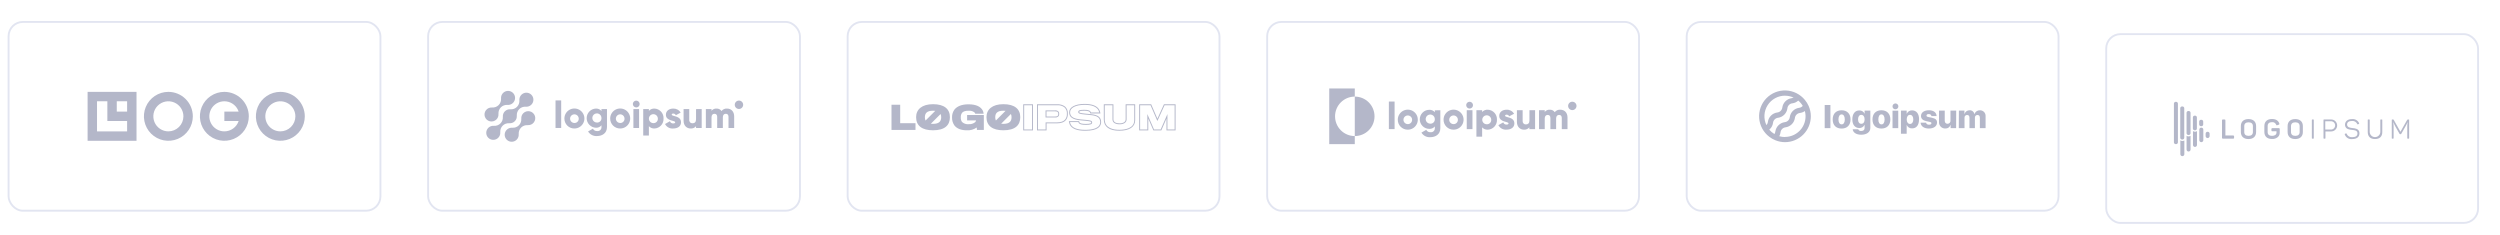 <svg width="1311" height="123" viewBox="0 0 1311 123" fill="none" xmlns="http://www.w3.org/2000/svg">
<g filter="url(#filter0_d_4632_11188)">
<rect x="4.5" y="7.5" width="195" height="99" rx="7.5" fill="white"/>
<rect x="4.5" y="7.5" width="195" height="99" rx="7.5" stroke="#E2E5F1"/>
<path d="M45.941 69.825H71.591V44.175H45.941V69.825ZM66.654 54.532H61.234V49.112H66.654V54.532ZM50.877 49.112H56.3V59.468H66.654V64.888H50.877V49.112ZM88.294 44.175C85.758 44.175 83.278 44.927 81.169 46.337C79.06 47.746 77.416 49.749 76.446 52.092C75.475 54.436 75.221 57.014 75.716 59.502C76.211 61.99 77.432 64.275 79.226 66.069C81.019 67.862 83.305 69.084 85.792 69.579C88.28 70.073 90.859 69.82 93.202 68.849C95.546 67.878 97.549 66.234 98.958 64.125C100.367 62.016 101.119 59.536 101.119 57C101.115 53.6 99.763 50.34 97.359 47.936C94.954 45.532 91.695 44.179 88.294 44.175ZM88.294 64.888C86.734 64.888 85.209 64.425 83.912 63.559C82.615 62.692 81.604 61.46 81.007 60.019C80.41 58.577 80.254 56.991 80.558 55.461C80.862 53.931 81.614 52.526 82.717 51.422C83.82 50.319 85.225 49.568 86.755 49.264C88.286 48.959 89.872 49.115 91.313 49.712C92.754 50.309 93.986 51.321 94.853 52.618C95.72 53.915 96.182 55.44 96.182 57C96.179 59.091 95.347 61.096 93.868 62.574C92.39 64.053 90.385 64.885 88.294 64.888ZM147.013 44.175C144.476 44.175 141.997 44.927 139.888 46.336C137.779 47.745 136.135 49.748 135.164 52.091C134.193 54.435 133.939 57.014 134.434 59.501C134.928 61.989 136.15 64.275 137.943 66.068C139.737 67.862 142.022 69.084 144.51 69.579C146.997 70.073 149.576 69.82 151.92 68.849C154.263 67.878 156.266 66.234 157.675 64.125C159.085 62.016 159.837 59.537 159.837 57C159.833 53.6 158.481 50.34 156.077 47.936C153.673 45.532 150.413 44.179 147.013 44.175ZM147.013 64.888C145.453 64.888 143.928 64.426 142.631 63.559C141.334 62.693 140.322 61.461 139.725 60.019C139.128 58.578 138.972 56.992 139.276 55.462C139.58 53.932 140.331 52.526 141.434 51.423C142.538 50.319 143.943 49.568 145.473 49.264C147.003 48.959 148.589 49.115 150.03 49.712C151.472 50.309 152.704 51.32 153.571 52.618C154.437 53.915 154.9 55.44 154.9 57C154.897 59.091 154.065 61.095 152.586 62.574C151.108 64.052 149.104 64.885 147.013 64.888ZM117.653 44.175C115.117 44.175 112.637 44.927 110.528 46.337C108.419 47.746 106.775 49.749 105.805 52.092C104.834 54.436 104.58 57.014 105.075 59.502C105.57 61.99 106.791 64.275 108.585 66.069C110.378 67.862 112.664 69.084 115.151 69.579C117.639 70.073 120.218 69.82 122.561 68.849C124.905 67.878 126.908 66.234 128.317 64.125C129.726 62.016 130.478 59.536 130.478 57C130.474 53.6 129.122 50.34 126.718 47.936C124.313 45.532 121.054 44.179 117.653 44.175ZM117.653 64.888C116.2 64.889 114.774 64.488 113.534 63.73C112.294 62.971 111.288 61.885 110.626 60.591C109.965 59.297 109.673 57.845 109.785 56.396C109.896 54.946 110.406 53.556 111.257 52.378C112.109 51.2 113.27 50.281 114.611 49.721C115.952 49.161 117.422 48.983 118.859 49.205C120.295 49.428 121.642 50.044 122.751 50.983C123.859 51.923 124.687 53.151 125.141 54.532H117.653V59.468H125.141C124.621 61.043 123.617 62.415 122.273 63.388C120.929 64.361 119.313 64.885 117.653 64.888Z" fill="#B4B7C9"/>
<rect x="224.5" y="7.5" width="195" height="99" rx="7.5" fill="white"/>
<rect x="224.5" y="7.5" width="195" height="99" rx="7.5" stroke="#E2E5F1"/>
<path d="M274.419 55.371C274.04 55.752 273.75 56.212 273.569 56.719C273.388 57.225 273.321 57.765 273.373 58.3L273.355 58.282C273.408 58.912 273.323 59.546 273.106 60.139C272.889 60.733 272.545 61.272 272.098 61.719C271.651 62.166 271.112 62.51 270.518 62.727C269.925 62.944 269.291 63.029 268.661 62.976L268.679 62.994C267.926 62.924 267.169 63.088 266.512 63.464C265.855 63.839 265.33 64.408 265.009 65.093C264.687 65.778 264.585 66.546 264.715 67.291C264.846 68.036 265.203 68.723 265.739 69.258C266.274 69.793 266.961 70.15 267.707 70.279C268.452 70.409 269.219 70.306 269.904 69.984C270.589 69.662 271.157 69.137 271.532 68.479C271.908 67.822 272.071 67.065 272 66.312L272.019 66.33C271.966 65.7 272.051 65.066 272.268 64.473C272.485 63.879 272.829 63.34 273.276 62.893C273.723 62.446 274.262 62.102 274.856 61.885C275.449 61.668 276.083 61.583 276.713 61.636L276.694 61.618C277.309 61.673 277.929 61.572 278.495 61.325C279.061 61.077 279.555 60.69 279.932 60.2C280.309 59.711 280.556 59.134 280.651 58.523C280.745 57.912 280.684 57.288 280.473 56.707C280.262 56.126 279.907 55.608 279.442 55.201C278.978 54.794 278.418 54.51 277.814 54.377C277.211 54.244 276.584 54.265 275.991 54.439C275.398 54.613 274.858 54.933 274.422 55.371H274.419Z" fill="#B4B7C9"/>
<path d="M267.042 60.636L267.023 60.618C267.558 60.672 268.099 60.606 268.606 60.426C269.113 60.245 269.573 59.954 269.954 59.574C270.334 59.194 270.626 58.733 270.807 58.227C270.988 57.72 271.054 57.179 271 56.644L271.019 56.662C270.966 56.032 271.051 55.398 271.268 54.805C271.485 54.211 271.829 53.672 272.276 53.225C272.723 52.778 273.262 52.434 273.856 52.217C274.449 52 275.083 51.915 275.713 51.968L275.694 51.95C276.448 52.021 277.205 51.857 277.862 51.482C278.519 51.107 279.044 50.538 279.366 49.853C279.688 49.168 279.791 48.401 279.661 47.655C279.531 46.91 279.174 46.222 278.639 45.687C278.104 45.152 277.416 44.795 276.671 44.665C275.925 44.535 275.158 44.638 274.473 44.96C273.788 45.282 273.219 45.807 272.844 46.464C272.469 47.121 272.305 47.879 272.376 48.632L272.358 48.613C272.411 49.243 272.327 49.877 272.11 50.471C271.893 51.064 271.549 51.603 271.102 52.05C270.655 52.497 270.115 52.842 269.522 53.059C268.928 53.276 268.294 53.36 267.664 53.307L267.682 53.326C267.147 53.272 266.606 53.338 266.099 53.518C265.593 53.699 265.132 53.99 264.752 54.37C264.371 54.751 264.08 55.211 263.899 55.717C263.718 56.224 263.652 56.765 263.705 57.3L263.687 57.282C263.74 57.912 263.655 58.546 263.438 59.139C263.221 59.733 262.877 60.272 262.43 60.719C261.983 61.166 261.444 61.51 260.85 61.727C260.257 61.944 259.623 62.029 258.993 61.976L259.011 61.994C258.258 61.923 257.501 62.087 256.843 62.462C256.186 62.837 255.661 63.406 255.339 64.091C255.017 64.776 254.914 65.543 255.044 66.289C255.174 67.034 255.531 67.722 256.067 68.257C256.602 68.792 257.289 69.149 258.034 69.279C258.78 69.409 259.547 69.306 260.232 68.984C260.917 68.662 261.486 68.137 261.861 67.48C262.237 66.822 262.4 66.066 262.329 65.312L262.348 65.33C262.295 64.7 262.38 64.066 262.597 63.473C262.814 62.879 263.158 62.34 263.605 61.893C264.052 61.446 264.591 61.102 265.185 60.885C265.778 60.668 266.412 60.583 267.042 60.636Z" fill="#B4B7C9"/>
<path d="M260.34 58.629C260.719 58.248 261.009 57.788 261.19 57.281C261.371 56.775 261.437 56.235 261.385 55.7L261.404 55.718C261.351 55.088 261.436 54.454 261.653 53.86C261.87 53.266 262.215 52.727 262.662 52.28C263.109 51.833 263.648 51.489 264.242 51.272C264.836 51.055 265.47 50.971 266.1 51.024L266.081 51.006C266.834 51.077 267.591 50.913 268.248 50.538C268.905 50.163 269.43 49.594 269.752 48.909C270.074 48.224 270.177 47.457 270.046 46.712C269.916 45.967 269.559 45.28 269.024 44.745C268.489 44.21 267.802 43.853 267.057 43.723C266.312 43.593 265.545 43.695 264.86 44.017C264.175 44.339 263.607 44.864 263.231 45.521C262.856 46.178 262.693 46.935 262.763 47.688L262.745 47.67C262.798 48.3 262.713 48.934 262.496 49.527C262.279 50.121 261.935 50.66 261.488 51.107C261.041 51.554 260.502 51.898 259.909 52.115C259.315 52.332 258.681 52.417 258.051 52.364L258.069 52.382C257.454 52.327 256.834 52.428 256.268 52.676C255.702 52.924 255.208 53.31 254.831 53.8C254.455 54.29 254.208 54.867 254.113 55.477C254.019 56.088 254.08 56.713 254.292 57.293C254.503 57.874 254.857 58.392 255.322 58.799C255.787 59.206 256.347 59.49 256.95 59.623C257.553 59.756 258.181 59.735 258.774 59.561C259.367 59.387 259.906 59.067 260.342 58.629H260.34Z" fill="#B4B7C9"/>
<path d="M291.317 48.655H294.287V63.108H291.317V48.655Z" fill="#B4B7C9"/>
<path d="M295.969 58.159C295.965 57.12 296.269 56.104 296.843 55.238C297.417 54.373 298.235 53.697 299.193 53.297C300.152 52.896 301.207 52.789 302.227 52.989C303.246 53.19 304.183 53.688 304.919 54.42C305.654 55.153 306.156 56.088 306.36 57.107C306.565 58.125 306.462 59.181 306.065 60.141C305.669 61.101 304.996 61.922 304.133 62.499C303.27 63.077 302.255 63.385 301.216 63.385C300.526 63.393 299.842 63.263 299.204 63.004C298.565 62.744 297.984 62.36 297.496 61.873C297.007 61.387 296.62 60.808 296.358 60.17C296.096 59.532 295.964 58.849 295.969 58.159ZM303.493 58.159C303.48 57.711 303.336 57.277 303.079 56.911C302.821 56.545 302.461 56.263 302.044 56.1C301.626 55.937 301.17 55.901 300.733 55.996C300.295 56.091 299.895 56.313 299.583 56.634C299.271 56.955 299.06 57.361 298.977 57.801C298.894 58.241 298.943 58.696 299.117 59.108C299.292 59.521 299.584 59.873 299.957 60.121C300.33 60.368 300.768 60.5 301.216 60.5C301.523 60.508 301.828 60.453 302.112 60.337C302.396 60.222 302.653 60.048 302.867 59.828C303.081 59.608 303.247 59.347 303.355 59.059C303.463 58.772 303.51 58.465 303.493 58.159Z" fill="#B4B7C9"/>
<path d="M318.3 53.209V62.609C318.3 65.935 315.706 67.341 313.073 67.341C312.146 67.41 311.218 67.223 310.39 66.8C309.562 66.376 308.867 65.733 308.381 64.941L310.915 63.476C311.119 63.889 311.445 64.23 311.848 64.453C312.252 64.675 312.714 64.77 313.172 64.723C313.465 64.764 313.763 64.738 314.045 64.648C314.327 64.557 314.584 64.405 314.799 64.201C315.014 63.998 315.18 63.749 315.286 63.473C315.391 63.196 315.433 62.9 315.409 62.605V61.7C315.061 62.126 314.619 62.464 314.116 62.687C313.614 62.911 313.067 63.013 312.518 62.987C311.212 62.946 309.973 62.398 309.063 61.459C308.154 60.521 307.646 59.265 307.646 57.959C307.646 56.652 308.154 55.396 309.063 54.458C309.973 53.519 311.212 52.971 312.518 52.93C313.067 52.904 313.614 53.007 314.116 53.23C314.619 53.453 315.061 53.792 315.409 54.217V53.207L318.3 53.209ZM315.41 57.96C315.43 57.481 315.306 57.008 315.055 56.6C314.803 56.192 314.435 55.869 313.999 55.672C313.562 55.475 313.076 55.414 312.604 55.495C312.132 55.576 311.695 55.797 311.35 56.129C311.004 56.461 310.766 56.889 310.665 57.357C310.565 57.825 310.607 58.313 310.786 58.757C310.965 59.202 311.273 59.582 311.67 59.85C312.068 60.118 312.536 60.261 313.015 60.26C313.327 60.282 313.64 60.238 313.934 60.132C314.228 60.025 314.497 59.858 314.722 59.641C314.948 59.425 315.126 59.163 315.244 58.873C315.363 58.584 315.419 58.273 315.41 57.96Z" fill="#B4B7C9"/>
<path d="M319.982 58.159C319.977 57.12 320.282 56.104 320.856 55.238C321.43 54.373 322.248 53.697 323.206 53.297C324.164 52.896 325.22 52.789 326.239 52.989C327.258 53.19 328.195 53.688 328.931 54.42C329.667 55.153 330.169 56.088 330.373 57.107C330.577 58.125 330.475 59.181 330.078 60.141C329.682 61.101 329.009 61.922 328.146 62.499C327.282 63.077 326.267 63.385 325.229 63.385C324.539 63.393 323.855 63.263 323.216 63.004C322.577 62.744 321.997 62.36 321.508 61.873C321.02 61.387 320.633 60.808 320.371 60.17C320.109 59.532 319.976 58.849 319.982 58.159ZM327.506 58.159C327.493 57.711 327.349 57.277 327.091 56.911C326.834 56.545 326.474 56.263 326.056 56.1C325.639 55.937 325.183 55.901 324.745 55.996C324.308 56.091 323.908 56.313 323.595 56.634C323.283 56.955 323.072 57.361 322.99 57.801C322.907 58.241 322.956 58.696 323.13 59.108C323.304 59.521 323.596 59.873 323.969 60.121C324.343 60.368 324.781 60.5 325.229 60.5C325.535 60.508 325.84 60.453 326.125 60.337C326.409 60.222 326.666 60.048 326.88 59.828C327.094 59.608 327.26 59.347 327.368 59.059C327.475 58.772 327.522 58.465 327.506 58.159Z" fill="#B4B7C9"/>
<path d="M331.861 50.556C331.861 50.203 331.966 49.859 332.162 49.566C332.357 49.273 332.636 49.044 332.961 48.91C333.287 48.775 333.645 48.739 333.991 48.808C334.337 48.877 334.654 49.047 334.903 49.296C335.153 49.545 335.322 49.863 335.391 50.208C335.46 50.554 335.425 50.912 335.29 51.238C335.155 51.563 334.926 51.842 334.633 52.038C334.34 52.233 333.996 52.338 333.643 52.338C333.172 52.333 332.722 52.144 332.388 51.811C332.055 51.478 331.866 51.027 331.861 50.556ZM332.161 53.209H335.132V63.109H332.157L332.161 53.209Z" fill="#B4B7C9"/>
<path d="M347.956 58.159C347.99 58.813 347.895 59.468 347.675 60.085C347.456 60.703 347.116 61.27 346.676 61.756C346.237 62.242 345.705 62.636 345.113 62.915C344.52 63.195 343.878 63.354 343.224 63.385C342.673 63.415 342.123 63.322 341.613 63.113C341.103 62.904 340.646 62.584 340.275 62.177V67.068H337.305V53.209H340.275V54.139C340.646 53.732 341.103 53.412 341.613 53.203C342.123 52.995 342.673 52.902 343.224 52.932C343.878 52.962 344.52 53.122 345.113 53.402C345.706 53.681 346.237 54.075 346.677 54.561C347.117 55.047 347.456 55.615 347.676 56.232C347.895 56.85 347.99 57.505 347.956 58.159ZM344.986 58.159C344.974 57.696 344.826 57.246 344.56 56.866C344.294 56.487 343.922 56.194 343.491 56.025C343.059 55.855 342.588 55.817 342.135 55.915C341.681 56.012 341.267 56.241 340.944 56.573C340.62 56.905 340.402 57.325 340.315 57.78C340.229 58.236 340.279 58.706 340.46 59.133C340.64 59.56 340.942 59.925 341.328 60.181C341.714 60.437 342.167 60.574 342.631 60.574C342.949 60.588 343.266 60.535 343.563 60.418C343.859 60.301 344.127 60.122 344.349 59.894C344.572 59.666 344.743 59.394 344.853 59.095C344.963 58.796 345.008 58.477 344.986 58.159Z" fill="#B4B7C9"/>
<path d="M357.121 60.138C357.121 62.415 355.142 63.385 353.004 63.385C352.14 63.463 351.273 63.281 350.514 62.861C349.755 62.441 349.14 61.803 348.747 61.029L351.32 59.564C351.424 59.922 351.648 60.233 351.953 60.445C352.259 60.658 352.629 60.759 353 60.732C353.712 60.732 354.069 60.514 354.069 60.119C354.069 59.029 349.198 59.604 349.198 56.179C349.198 54.02 351.02 52.932 353.079 52.932C353.853 52.908 354.619 53.091 355.298 53.464C355.977 53.836 356.544 54.384 356.939 55.05L354.405 56.416C354.294 56.157 354.109 55.936 353.873 55.781C353.637 55.626 353.361 55.544 353.079 55.545C352.564 55.545 352.247 55.745 352.247 56.099C352.251 57.228 357.121 56.475 357.121 60.138Z" fill="#B4B7C9"/>
<path d="M367.97 53.209V63.109H365V62.178C364.657 62.589 364.222 62.913 363.73 63.123C363.238 63.333 362.704 63.423 362.17 63.386C360.17 63.386 358.47 61.961 358.47 59.286V53.209H361.44V58.851C361.415 59.087 361.442 59.325 361.519 59.55C361.595 59.774 361.72 59.979 361.884 60.15C362.048 60.322 362.247 60.455 362.468 60.541C362.688 60.628 362.925 60.665 363.162 60.651C364.251 60.651 365.003 60.018 365.003 58.612V53.212L367.97 53.209Z" fill="#B4B7C9"/>
<path d="M385 57.03V63.108H382.03V57.287C382.03 56.297 381.555 55.664 380.605 55.664C379.615 55.664 379.06 56.357 379.06 57.525V63.108H376.091V57.287C376.091 56.297 375.616 55.664 374.665 55.664C373.675 55.664 373.121 56.357 373.121 57.525V63.108H370.151V53.208H373.121V54.118C373.429 53.714 373.833 53.394 374.296 53.187C374.76 52.979 375.268 52.892 375.774 52.931C376.282 52.906 376.788 53.013 377.243 53.242C377.697 53.471 378.084 53.814 378.367 54.237C378.696 53.794 379.132 53.442 379.634 53.214C380.136 52.986 380.688 52.888 381.238 52.931C383.511 52.932 385 54.555 385 57.03Z" fill="#B4B7C9"/>
<path d="M387.512 53.148C388.729 53.148 389.716 52.161 389.716 50.944C389.716 49.727 388.729 48.74 387.512 48.74C386.295 48.74 385.308 49.727 385.308 50.944C385.308 52.161 386.295 53.148 387.512 53.148Z" fill="#B4B7C9"/>
<rect x="444.5" y="7.5" width="195" height="99" rx="7.5" fill="white"/>
<rect x="444.5" y="7.5" width="195" height="99" rx="7.5" stroke="#E2E5F1"/>
<path d="M541.693 64.374H536.573V50.686H541.693V64.374ZM537.073 63.874H541.193V51.186H537.073V63.874ZM548.817 64.374H543.8V50.686H554.282C555.784 50.565 557.279 50.986 558.496 51.874C559.02 52.353 559.426 52.947 559.683 53.609C559.939 54.272 560.039 54.984 559.975 55.691C560.05 56.913 559.661 58.118 558.886 59.066C557.969 60.118 556.443 60.66 554.351 60.679C553.824 60.693 549.875 60.679 548.82 60.679L548.817 64.374ZM544.297 63.874H548.317V60.174H548.568C548.619 60.174 553.746 60.19 554.339 60.174C556.288 60.157 557.689 59.674 558.508 58.731C559.198 57.874 559.54 56.788 559.468 55.69C559.53 55.056 559.444 54.417 559.219 53.822C558.993 53.227 558.634 52.691 558.168 52.257C557.04 51.447 555.659 51.067 554.275 51.185H544.3L544.297 63.874ZM553.22 57.604H548.283V53.878H553.253C553.605 53.829 553.964 53.87 554.296 53.998C554.629 54.125 554.923 54.334 555.153 54.605C555.362 54.952 555.46 55.354 555.435 55.758C555.454 56.133 555.373 56.507 555.2 56.84C554.963 57.126 554.656 57.346 554.309 57.479C553.963 57.612 553.588 57.654 553.22 57.6V57.604ZM548.783 57.104H553.22C554.04 57.104 554.548 56.933 554.773 56.581C554.897 56.325 554.953 56.042 554.936 55.758C554.958 55.46 554.893 55.162 554.75 54.9L554.744 54.891C554.506 54.541 554.033 54.378 553.253 54.378H548.783V57.104ZM569.1 64.576C564.61 64.576 561.93 63.461 560.909 61.168C560.742 60.725 560.629 60.264 560.571 59.794L560.527 59.506H565.869L565.904 59.716C565.945 59.929 566.036 60.13 566.168 60.302C566.379 60.557 567.083 60.985 569.419 60.985C572.227 60.985 572.227 60.492 572.227 60.227C572.227 59.78 571.902 59.627 569.612 59.383L569.177 59.342C568.315 59.261 567.225 59.158 566.727 59.115C562.527 58.735 560.652 57.43 560.652 54.885C560.652 52.212 563.843 50.485 568.782 50.485C572.811 50.485 575.407 51.547 576.496 53.644C576.754 54.132 576.928 54.66 577.009 55.206L577.044 55.487H571.696L571.674 55.261C571.653 55.084 571.578 54.919 571.458 54.787C571.258 54.519 570.626 54.076 568.664 54.076C566.255 54.076 565.923 54.384 565.923 54.716C565.923 55.159 566.684 55.316 569.123 55.577C570.14 55.66 571.775 55.828 572.335 55.896C575.856 56.278 577.427 57.551 577.427 60.025C577.428 62.1 575.983 64.576 569.1 64.576ZM561.111 60.006C561.161 60.336 561.247 60.659 561.368 60.97C562.298 63.059 564.828 64.076 569.1 64.076C572.672 64.076 576.931 63.376 576.931 60.025C576.931 57.832 575.541 56.746 572.282 56.393C571.722 56.325 570.097 56.158 569.082 56.074C566.482 55.792 565.425 55.642 565.425 54.716C565.425 53.758 566.564 53.576 568.666 53.576C570.327 53.576 571.4 53.876 571.855 54.481C571.979 54.63 572.073 54.802 572.131 54.987H576.465C576.378 54.6 576.24 54.227 576.055 53.876C575.055 51.957 572.612 50.985 568.784 50.985C564.149 50.985 561.154 52.516 561.154 54.885C561.154 57.145 562.835 58.261 566.773 58.617C567.273 58.66 568.362 58.763 569.226 58.845L569.664 58.886C571.791 59.11 572.729 59.25 572.729 60.227C572.729 61.279 571.516 61.485 569.421 61.485C567.483 61.485 566.259 61.194 565.786 60.621C565.64 60.438 565.53 60.23 565.462 60.006H561.111ZM586.927 64.559C581.707 64.559 578.827 62.448 578.827 58.614V50.686H583.879V58.614C583.879 59.929 585.056 60.683 587.107 60.683C589.067 60.683 590.284 59.896 590.284 58.631V50.686H595.284V59.034C595.289 62.545 592.24 64.559 586.924 64.559H586.927ZM579.327 51.186V58.614C579.327 63.352 584.085 64.059 586.927 64.059C589.865 64.059 594.792 63.406 594.792 59.034V51.186H590.792V58.631C590.792 60.181 589.348 61.183 587.115 61.183C584.781 61.183 583.387 60.223 583.387 58.614V51.186H579.327ZM616.472 64.374H611.704V58.194L609 64.374H604.841L602.165 58.206V64.374H597.38V50.686H603.674L606.944 58.233L610.372 50.686H616.478L616.472 64.374ZM612.204 63.874H615.972V51.186H610.69L606.928 59.465L603.342 51.186H597.876V63.874H601.661V55.8L605.161 63.877H608.661L612.198 55.812L612.204 63.874ZM472.054 50.936H467.5V64.124H480.084V60.613H472.054V50.936ZM489.276 50.636C483.463 50.636 480.406 53.391 480.406 57.436C480.406 62.006 483.615 64.324 489.276 64.324C495.508 64.324 498.129 61.636 498.129 57.436C498.129 53.171 495.172 50.634 489.276 50.634V50.636ZM489.259 54.063C489.655 54.061 490.05 54.084 490.443 54.132L485.352 59.223C485.111 58.678 484.994 58.087 485.008 57.491C485.008 55.422 486.05 54.061 489.259 54.061V54.063ZM489.276 60.951C488.895 60.953 488.514 60.931 488.135 60.887L493.235 55.787C493.467 56.323 493.578 56.903 493.56 57.487C493.56 59.5 492.6 60.949 489.276 60.949V60.951ZM507.152 59.151H511.839C511.77 59.476 511.626 59.781 511.419 60.041C510.447 60.833 509.207 61.218 507.958 61.116C507.329 61.183 506.693 61.115 506.093 60.915C505.494 60.715 504.944 60.388 504.481 59.957C504.007 59.262 503.782 58.427 503.842 57.588C503.765 56.709 504.01 55.832 504.531 55.119C505.186 54.379 506.295 54.06 507.925 54.06C508.962 53.974 509.998 54.241 510.865 54.816C511.138 55.033 511.343 55.325 511.453 55.656H515.8C515.768 55.111 515.637 54.575 515.413 54.077C514.372 51.96 511.952 50.7 507.837 50.7C504.258 50.7 501.856 51.792 500.529 53.439C499.653 54.629 499.203 56.078 499.252 57.555C499.195 59.065 499.634 60.552 500.5 61.79C501.811 63.49 504.146 64.326 506.952 64.326C508.818 64.456 510.67 63.934 512.193 62.848L512.311 64.124H515.922V56.312H507.152V59.151ZM526.171 50.633C520.359 50.633 517.301 53.388 517.301 57.433C517.301 62.003 520.509 64.321 526.171 64.321C532.404 64.321 535.025 61.633 535.025 57.433C535.025 53.171 532.068 50.634 526.171 50.634V50.633ZM526.155 54.06C526.54 54.059 526.925 54.081 527.308 54.126L522.237 59.2C522.004 58.661 521.89 58.078 521.904 57.491C521.9 55.422 522.946 54.061 526.155 54.061V54.06ZM526.171 60.948C525.78 60.95 525.389 60.927 525 60.88L530.117 55.762C530.358 56.305 530.473 56.895 530.454 57.489C530.456 59.5 529.5 60.949 526.171 60.949V60.948Z" fill="#B4B7C9"/>
<rect x="664.5" y="7.5" width="195" height="99" rx="7.5" fill="white"/>
<rect x="664.5" y="7.5" width="195" height="99" rx="7.5" stroke="#E2E5F1"/>
<path d="M710.45 46.65V42.4H697.05V71.6H710.45V67.35C707.705 67.35 705.072 66.259 703.131 64.318C701.19 62.377 700.1 59.745 700.1 57C700.1 54.255 701.19 51.622 703.131 49.681C705.072 47.74 707.705 46.65 710.45 46.65Z" fill="#B4B7C9"/>
<path d="M710.45 46.65V67.35C713.195 67.35 715.828 66.259 717.769 64.318C719.71 62.377 720.8 59.745 720.8 57C720.8 54.255 719.71 51.622 717.769 49.681C715.828 47.74 713.195 46.65 710.45 46.65Z" fill="#B4B7C9"/>
<path d="M728.32 49.25H731.32V63.7H728.32V49.25Z" fill="#B4B7C9"/>
<path d="M733 58.75C733 57.71 733.309 56.694 733.887 55.83C734.466 54.966 735.287 54.293 736.248 53.897C737.209 53.5 738.267 53.398 739.286 53.603C740.305 53.808 741.24 54.311 741.973 55.048C742.706 55.786 743.204 56.724 743.403 57.744C743.602 58.765 743.494 59.821 743.092 60.78C742.69 61.739 742.013 62.556 741.145 63.13C740.278 63.703 739.26 64.006 738.22 64C737.531 64.005 736.847 63.873 736.21 63.611C735.572 63.348 734.993 62.961 734.507 62.472C734.02 61.983 733.637 61.402 733.378 60.763C733.12 60.124 732.991 59.439 733 58.75ZM740.52 58.75C740.509 58.302 740.365 57.867 740.107 57.5C739.85 57.133 739.49 56.85 739.072 56.687C738.655 56.523 738.198 56.487 737.76 56.581C737.322 56.676 736.921 56.898 736.608 57.219C736.295 57.54 736.084 57.946 736.001 58.387C735.918 58.827 735.966 59.283 736.14 59.696C736.315 60.109 736.607 60.462 736.98 60.709C737.354 60.957 737.792 61.09 738.24 61.09C738.546 61.096 738.849 61.039 739.131 60.922C739.413 60.806 739.668 60.632 739.881 60.413C740.093 60.193 740.257 59.932 740.364 59.646C740.471 59.36 740.517 59.055 740.5 58.75H740.52Z" fill="#B4B7C9"/>
<path d="M755.31 53.8V63.21C755.31 66.53 752.71 67.94 750.08 67.94C749.153 68.016 748.222 67.832 747.394 67.408C746.565 66.984 745.871 66.337 745.39 65.54L747.92 64.08C748.125 64.493 748.451 64.835 748.855 65.058C749.259 65.281 749.721 65.376 750.18 65.33C750.473 65.366 750.77 65.337 751.049 65.245C751.329 65.153 751.586 65 751.8 64.798C752.014 64.595 752.18 64.348 752.288 64.073C752.395 63.799 752.44 63.504 752.42 63.21V62.3C752.071 62.723 751.628 63.059 751.127 63.282C750.625 63.504 750.078 63.606 749.53 63.58C748.204 63.58 746.932 63.053 745.995 62.116C745.057 61.178 744.53 59.906 744.53 58.58C744.53 57.254 745.057 55.982 745.995 55.045C746.932 54.107 748.204 53.58 749.53 53.58C750.078 53.554 750.625 53.656 751.127 53.879C751.628 54.101 752.071 54.437 752.42 54.86V53.86L755.31 53.8ZM752.42 58.55C752.44 58.072 752.317 57.598 752.065 57.191C751.814 56.783 751.447 56.46 751.01 56.263C750.574 56.066 750.088 56.004 749.616 56.085C749.144 56.166 748.707 56.386 748.362 56.717C748.016 57.049 747.777 57.476 747.676 57.944C747.575 58.412 747.617 58.9 747.795 59.344C747.973 59.788 748.281 60.169 748.677 60.438C749.074 60.706 749.541 60.85 750.02 60.85C750.333 60.873 750.646 60.829 750.941 60.723C751.236 60.617 751.505 60.45 751.731 60.233C751.957 60.016 752.135 59.755 752.254 59.465C752.373 59.175 752.429 58.863 752.42 58.55Z" fill="#B4B7C9"/>
<path d="M757 58.75C757 57.711 757.309 56.696 757.886 55.832C758.463 54.969 759.284 54.296 760.244 53.899C761.203 53.502 762.26 53.398 763.278 53.602C764.297 53.805 765.232 54.306 765.966 55.041C766.7 55.776 767.199 56.713 767.401 57.732C767.602 58.751 767.497 59.807 767.098 60.766C766.699 61.725 766.024 62.544 765.16 63.12C764.295 63.696 763.279 64.002 762.24 64C761.55 64.007 760.864 63.875 760.225 63.614C759.585 63.352 759.005 62.966 758.517 62.477C758.029 61.988 757.643 61.406 757.383 60.766C757.122 60.126 756.992 59.441 757 58.75ZM764.52 58.75C764.509 58.301 764.365 57.866 764.107 57.499C763.849 57.132 763.488 56.849 763.07 56.686C762.652 56.523 762.195 56.487 761.756 56.582C761.318 56.678 760.917 56.9 760.605 57.222C760.292 57.545 760.082 57.952 760 58.393C759.918 58.834 759.967 59.29 760.143 59.703C760.319 60.116 760.613 60.468 760.987 60.714C761.362 60.961 761.802 61.092 762.25 61.09C762.556 61.096 762.859 61.039 763.141 60.922C763.423 60.806 763.678 60.632 763.89 60.413C764.103 60.193 764.267 59.932 764.374 59.646C764.48 59.36 764.527 59.055 764.51 58.75H764.52Z" fill="#B4B7C9"/>
<path d="M768.87 51.15C768.87 50.798 768.975 50.454 769.17 50.161C769.366 49.868 769.644 49.64 769.969 49.506C770.294 49.371 770.652 49.336 770.997 49.404C771.343 49.473 771.66 49.642 771.909 49.892C772.158 50.14 772.327 50.458 772.396 50.803C772.465 51.148 772.429 51.506 772.295 51.831C772.16 52.157 771.932 52.434 771.639 52.63C771.346 52.826 771.002 52.93 770.65 52.93C770.18 52.925 769.73 52.736 769.397 52.403C769.065 52.07 768.875 51.621 768.87 51.15ZM769.16 53.8H772.16V63.7H769.16V53.8Z" fill="#B4B7C9"/>
<path d="M785 58.75C785.034 59.408 784.937 60.067 784.715 60.688C784.493 61.309 784.151 61.88 783.708 62.367C783.264 62.855 782.729 63.251 782.132 63.531C781.535 63.811 780.889 63.971 780.23 64C779.672 64.037 779.111 63.948 778.592 63.738C778.073 63.529 777.607 63.205 777.23 62.79V67.68H774.23V53.8H777.23V54.73C777.608 54.317 778.073 53.994 778.593 53.786C779.112 53.578 779.672 53.491 780.23 53.53C780.886 53.56 781.53 53.718 782.125 53.996C782.72 54.275 783.254 54.667 783.697 55.152C784.14 55.637 784.483 56.204 784.706 56.822C784.93 57.439 785.03 58.094 785 58.75ZM782 58.75C781.989 58.286 781.84 57.835 781.573 57.455C781.306 57.074 780.933 56.781 780.5 56.612C780.068 56.443 779.595 56.405 779.141 56.504C778.687 56.602 778.272 56.833 777.948 57.166C777.624 57.499 777.406 57.921 777.321 58.377C777.236 58.834 777.288 59.306 777.469 59.733C777.651 60.161 777.955 60.525 778.343 60.781C778.731 61.037 779.186 61.172 779.65 61.17C779.969 61.184 780.286 61.13 780.582 61.012C780.878 60.894 781.146 60.715 781.368 60.487C781.59 60.258 781.761 59.985 781.87 59.686C781.979 59.387 782.023 59.068 782 58.75Z" fill="#B4B7C9"/>
<path d="M794.13 60.73C794.13 63.01 792.13 63.98 790.01 63.98C789.145 64.058 788.277 63.874 787.518 63.454C786.758 63.033 786.143 62.394 785.75 61.62L788.33 60.16C788.432 60.517 788.654 60.828 788.958 61.041C789.262 61.254 789.63 61.356 790 61.33C790.71 61.33 791.07 61.11 791.07 60.71C791.07 59.62 786.2 60.2 786.2 56.77C786.2 54.61 788.02 53.53 790.08 53.53C790.863 53.495 791.641 53.673 792.331 54.044C793.021 54.416 793.598 54.967 794 55.64L791.42 57C791.306 56.742 791.12 56.523 790.884 56.368C790.648 56.214 790.372 56.131 790.09 56.13C789.57 56.13 789.26 56.33 789.26 56.68C789.26 57.82 794.13 57.07 794.13 60.73Z" fill="#B4B7C9"/>
<path d="M805 53.8V63.7H802V62.77C801.659 63.182 801.226 63.507 800.737 63.721C800.247 63.935 799.714 64.03 799.18 64C797.18 64 795.47 62.57 795.47 59.9V53.8H798.47V59.45C798.446 59.686 798.474 59.925 798.552 60.149C798.63 60.373 798.755 60.578 798.919 60.749C799.084 60.92 799.284 61.054 799.505 61.14C799.726 61.227 799.963 61.264 800.2 61.25C801.28 61.25 802.04 60.61 802.04 59.25V53.8H805Z" fill="#B4B7C9"/>
<path d="M822 57.62V63.7H819V57.88C819 56.88 818.53 56.26 817.58 56.26C816.63 56.26 816.03 56.95 816.03 58.12V63.7H813.03V57.88C813.03 56.88 812.56 56.26 811.61 56.26C810.66 56.26 810.06 56.95 810.06 58.12V63.7H807.06V53.8H810.06V54.71C810.371 54.308 810.776 53.99 811.241 53.784C811.705 53.578 812.214 53.49 812.72 53.53C813.227 53.504 813.733 53.609 814.187 53.837C814.641 54.065 815.028 54.407 815.31 54.83C815.64 54.388 816.076 54.038 816.578 53.81C817.079 53.583 817.631 53.486 818.18 53.53C820.52 53.53 822 55.15 822 57.62Z" fill="#B4B7C9"/>
<path d="M824.52 53.74C825.735 53.74 826.72 52.755 826.72 51.54C826.72 50.325 825.735 49.34 824.52 49.34C823.305 49.34 822.32 50.325 822.32 51.54C822.32 52.755 823.305 53.74 824.52 53.74Z" fill="#B4B7C9"/>
<rect x="884.5" y="7.5" width="195" height="99" rx="7.5" fill="white"/>
<rect x="884.5" y="7.5" width="195" height="99" rx="7.5" stroke="#E2E5F1"/>
<path d="M956.87 51.07H959.87V63.2H956.87V51.07ZM961.06 58.62C961.06 55.62 962.9 53.83 965.74 53.83C968.58 53.83 970.42 55.62 970.42 58.62C970.42 61.62 968.62 63.42 965.74 63.42C962.86 63.42 961.06 61.67 961.06 58.62ZM967.41 58.62C967.41 56.97 966.76 56 965.74 56C964.72 56 964.08 57 964.08 58.62C964.08 60.24 964.71 61.22 965.74 61.22C966.77 61.22 967.41 60.3 967.41 58.63V58.62ZM971.55 63.79H974.43C974.567 64.094 974.799 64.347 975.091 64.509C975.383 64.671 975.719 64.734 976.05 64.69C977.19 64.69 977.79 64.07 977.79 63.17V61.49H977.73C977.491 62.005 977.103 62.436 976.617 62.729C976.13 63.021 975.567 63.161 975 63.13C972.81 63.13 971.36 61.46 971.36 58.59C971.36 55.72 972.74 53.91 975.04 53.91C975.625 53.887 976.202 54.043 976.696 54.358C977.189 54.672 977.574 55.13 977.8 55.67V54H980.8V63.1C980.8 65.29 978.87 66.65 976.02 66.65C973.37 66.65 971.72 65.46 971.55 63.8V63.79ZM977.8 58.61C977.8 57.15 977.13 56.23 976.07 56.23C975.01 56.23 974.36 57.14 974.36 58.61C974.36 60.08 975 60.91 976.07 60.91C977.14 60.91 977.8 60.1 977.8 58.62V58.61ZM981.93 58.61C981.93 55.61 983.77 53.82 986.61 53.82C989.45 53.82 991.3 55.61 991.3 58.61C991.3 61.61 989.5 63.41 986.61 63.41C983.72 63.41 981.93 61.67 981.93 58.62V58.61ZM988.28 58.61C988.28 56.96 987.63 55.99 986.61 55.99C985.59 55.99 985 57 985 58.63C985 60.26 985.63 61.23 986.65 61.23C987.67 61.23 988.28 60.3 988.28 58.63V58.61ZM992.44 51.82C992.432 51.517 992.515 51.219 992.676 50.962C992.838 50.706 993.073 50.504 993.35 50.381C993.627 50.259 993.934 50.221 994.232 50.273C994.531 50.325 994.807 50.465 995.026 50.674C995.246 50.883 995.398 51.153 995.463 51.449C995.529 51.744 995.505 52.053 995.395 52.335C995.285 52.618 995.094 52.861 994.846 53.035C994.597 53.208 994.303 53.304 994 53.31C993.799 53.324 993.598 53.296 993.408 53.228C993.219 53.16 993.045 53.054 992.899 52.916C992.752 52.778 992.636 52.611 992.557 52.426C992.478 52.241 992.438 52.041 992.44 51.84V51.82ZM992.44 54.02H995.44V63.2H992.44V54.02ZM1006.33 58.61C1006.33 61.61 1005 63.32 1002.72 63.32C1002.14 63.357 1001.55 63.215 1001.05 62.91C1000.55 62.606 1000.16 62.156 999.92 61.62H999.86V66.14H996.86V54H999.86V55.64H999.92C1000.15 55.095 1000.53 54.633 1001.03 54.316C1001.53 53.999 1002.11 53.844 1002.7 53.87C1005 53.91 1006.37 55.63 1006.37 58.63L1006.33 58.61ZM1003.33 58.61C1003.33 57.15 1002.66 56.22 1001.61 56.22C1000.56 56.22 999.89 57.16 999.88 58.61C999.87 60.06 1000.56 60.99 1001.61 60.99C1002.66 60.99 1003.33 60.08 1003.33 58.63V58.61ZM1011.48 53.81C1013.97 53.81 1015.48 54.99 1015.55 56.88H1012.82C1012.82 56.23 1012.28 55.82 1011.45 55.82C1010.62 55.82 1010.25 56.14 1010.25 56.61C1010.25 57.08 1010.58 57.23 1011.25 57.37L1013.17 57.76C1015 58.15 1015.78 58.89 1015.78 60.28C1015.78 62.18 1014.05 63.4 1011.5 63.4C1008.95 63.4 1007.28 62.18 1007.15 60.31H1010.04C1010.13 60.99 1010.67 61.39 1011.55 61.39C1012.43 61.39 1012.83 61.1 1012.83 60.62C1012.83 60.14 1012.55 60.04 1011.83 59.89L1010.1 59.52C1008.31 59.15 1007.37 58.2 1007.37 56.8C1007.39 55 1009 53.83 1011.48 53.83V53.81ZM1025.79 63.18H1022.9V61.47H1022.84C1022.68 62.044 1022.33 62.547 1021.85 62.894C1021.36 63.241 1020.78 63.413 1020.18 63.38C1019.72 63.406 1019.27 63.334 1018.84 63.168C1018.42 63.003 1018.03 62.748 1017.71 62.421C1017.4 62.094 1017.15 61.702 1017 61.272C1016.84 60.843 1016.78 60.385 1016.82 59.93V54H1019.82V59.24C1019.82 60.33 1020.38 60.91 1021.31 60.91C1021.53 60.91 1021.74 60.864 1021.94 60.775C1022.14 60.685 1022.32 60.554 1022.46 60.39C1022.61 60.226 1022.71 60.033 1022.78 59.825C1022.84 59.616 1022.86 59.396 1022.83 59.18V54H1025.83L1025.79 63.18ZM1027.24 54H1030.14V55.77H1030.2C1030.36 55.203 1030.7 54.706 1031.17 54.355C1031.65 54.004 1032.22 53.819 1032.81 53.83C1033.41 53.782 1034 53.961 1034.48 54.332C1034.95 54.702 1035.26 55.237 1035.36 55.83H1035.42C1035.6 55.231 1035.98 54.709 1036.49 54.347C1037 53.985 1037.62 53.803 1038.24 53.83C1038.65 53.816 1039.05 53.889 1039.43 54.042C1039.81 54.196 1040.15 54.427 1040.44 54.721C1040.72 55.016 1040.94 55.366 1041.08 55.75C1041.21 56.134 1041.27 56.543 1041.24 56.95V63.2H1038.24V57.75C1038.24 56.75 1037.79 56.29 1036.95 56.29C1036.76 56.288 1036.58 56.327 1036.41 56.403C1036.24 56.479 1036.08 56.591 1035.96 56.732C1035.83 56.872 1035.74 57.037 1035.69 57.216C1035.63 57.395 1035.62 57.584 1035.64 57.77V63.2H1032.79V57.71C1032.79 56.79 1032.34 56.29 1031.52 56.29C1031.33 56.29 1031.14 56.33 1030.97 56.408C1030.8 56.486 1030.64 56.599 1030.52 56.741C1030.39 56.883 1030.3 57.049 1030.24 57.23C1030.19 57.411 1030.17 57.602 1030.19 57.79V63.2H1027.19L1027.24 54Z" fill="#B4B7C9"/>
<path d="M948.48 51.62C947.971 50.456 947.297 49.372 946.48 48.4C945.271 46.92 943.763 45.713 942.054 44.858C940.346 44.004 938.475 43.52 936.567 43.441C934.658 43.361 932.754 43.686 930.98 44.395C929.206 45.104 927.602 46.181 926.274 47.554C924.946 48.928 923.924 50.567 923.275 52.364C922.626 54.16 922.365 56.075 922.509 57.98C922.653 59.885 923.199 61.737 924.111 63.416C925.023 65.095 926.28 66.562 927.8 67.72C928.775 68.478 929.852 69.094 931 69.55C932.609 70.209 934.331 70.549 936.07 70.55C939.659 70.542 943.099 69.111 945.635 66.571C948.171 64.031 949.597 60.589 949.6 57C949.602 55.148 949.221 53.316 948.48 51.62ZM936.06 46.19C937.621 46.19 939.164 46.531 940.58 47.19C940.234 47.339 939.871 47.443 939.5 47.5C938.276 47.677 937.143 48.245 936.269 49.119C935.395 49.993 934.827 51.127 934.65 52.35C934.572 53.036 934.26 53.674 933.766 54.157C933.272 54.64 932.627 54.938 931.94 55C930.716 55.177 929.583 55.745 928.709 56.619C927.835 57.493 927.267 58.627 927.09 59.85C927.03 60.502 926.751 61.115 926.3 61.59C925.52 59.943 925.17 58.126 925.282 56.308C925.394 54.489 925.964 52.729 926.939 51.19C927.914 49.651 929.262 48.383 930.859 47.506C932.455 46.628 934.248 46.169 936.07 46.17L936.06 46.19ZM927.79 64C927.91 63.89 928.03 63.79 928.15 63.67C929.039 62.807 929.61 61.669 929.77 60.44C929.834 59.749 930.143 59.104 930.64 58.62C931.118 58.122 931.762 57.816 932.45 57.76C933.673 57.583 934.806 57.015 935.68 56.141C936.555 55.267 937.123 54.133 937.3 52.91C937.343 52.187 937.653 51.507 938.17 51C938.66 50.512 939.31 50.217 940 50.17C941.124 50.015 942.172 49.516 943 48.74C943.942 49.522 944.741 50.463 945.36 51.52C945.322 51.571 945.278 51.618 945.23 51.66C944.752 52.162 944.109 52.475 943.42 52.54C942.195 52.714 941.06 53.281 940.185 54.156C939.311 55.03 938.744 56.165 938.57 57.39C938.499 58.078 938.193 58.721 937.703 59.21C937.212 59.698 936.568 60.002 935.88 60.07C934.653 60.246 933.515 60.812 932.636 61.686C931.757 62.56 931.183 63.694 931 64.92C930.946 65.409 930.778 65.878 930.51 66.29C929.484 65.681 928.565 64.907 927.79 64ZM936.06 67.86C935.045 67.861 934.035 67.72 933.06 67.44C933.393 66.818 933.61 66.14 933.7 65.44C933.77 64.753 934.075 64.111 934.563 63.623C935.051 63.135 935.693 62.83 936.38 62.76C937.605 62.585 938.74 62.018 939.617 61.143C940.493 60.269 941.062 59.135 941.24 57.91C941.31 57.223 941.615 56.581 942.103 56.093C942.591 55.605 943.233 55.3 943.92 55.23C944.842 55.11 945.72 54.767 946.48 54.23C946.901 55.828 946.951 57.501 946.626 59.121C946.3 60.741 945.608 62.266 944.602 63.577C943.596 64.888 942.303 65.951 940.822 66.685C939.341 67.419 937.712 67.803 936.06 67.81V67.86Z" fill="#B4B7C9"/>
<g filter="url(#filter1_dd_4632_11188)">
<rect x="1104" y="7" width="196" height="100" rx="8" fill="white"/>
<rect x="1104.5" y="7.5" width="195" height="99" rx="7.5" stroke="#E2E5F1"/>
<path d="M1166.52 52.25C1166.88 52.25 1167 52.38 1167 52.73V60.65H1171.07C1171.42 60.65 1171.55 60.78 1171.55 61.13V61.83C1171.55 62.18 1171.42 62.31 1171.07 62.31H1165.71C1165.36 62.31 1165.22 62.18 1165.22 61.83V52.73C1165.22 52.38 1165.36 52.25 1165.71 52.25H1166.52Z" fill="#B4B7C9"/>
<path d="M1175.1 55.74C1175.1 53.43 1176.56 52.04 1179.1 52.04C1181.64 52.04 1183.1 53.43 1183.1 55.74V58.82C1183.1 61.13 1181.63 62.52 1179.1 62.52C1176.57 62.52 1175.1 61.13 1175.1 58.82V55.74ZM1181.42 55.74C1181.42 54.44 1180.61 53.74 1179.15 53.74C1177.69 53.74 1176.89 54.45 1176.89 55.74V58.84C1176.89 60.15 1177.69 60.84 1179.15 60.84C1180.61 60.84 1181.42 60.12 1181.42 58.84V55.74Z" fill="#B4B7C9"/>
<path d="M1195.01 56.8C1195.4 56.8 1195.49 56.93 1195.49 57.28V59.18C1195.5 59.627 1195.41 60.072 1195.23 60.48C1195.04 60.889 1194.77 61.251 1194.43 61.54C1193.58 62.215 1192.51 62.551 1191.43 62.48C1188.84 62.48 1187.43 61.09 1187.43 58.78V55.68C1187.43 53.4 1188.89 52 1191.43 52C1193.43 52 1194.73 52.79 1195.28 54.37C1195.31 54.429 1195.33 54.495 1195.33 54.562C1195.33 54.629 1195.31 54.695 1195.28 54.755C1195.26 54.815 1195.21 54.868 1195.16 54.909C1195.11 54.949 1195.05 54.977 1194.98 54.99L1194.2 55.26C1193.86 55.38 1193.72 55.31 1193.6 54.96C1193.43 54.533 1193.13 54.173 1192.74 53.938C1192.34 53.702 1191.88 53.605 1191.43 53.66C1189.96 53.66 1189.16 54.37 1189.16 55.66V58.84C1189.16 60.15 1189.97 60.84 1191.43 60.84C1192.89 60.84 1193.79 60.17 1193.79 59.19V58.45H1191.62C1191.26 58.45 1191.13 58.31 1191.13 57.96V57.28C1191.13 56.93 1191.26 56.8 1191.62 56.8H1195.01Z" fill="#B4B7C9"/>
<path d="M1199.62 55.74C1199.62 53.43 1201.08 52.04 1203.62 52.04C1206.16 52.04 1207.62 53.43 1207.62 55.74V58.82C1207.62 61.13 1206.15 62.52 1203.62 62.52C1201.09 62.52 1199.62 61.13 1199.62 58.82V55.74ZM1205.93 55.74C1205.93 54.44 1205.12 53.74 1203.67 53.74C1202.22 53.74 1201.4 54.45 1201.4 55.74V58.84C1201.4 60.15 1202.21 60.84 1203.67 60.84C1205.13 60.84 1205.93 60.12 1205.93 58.84V55.74Z" fill="#B4B7C9"/>
<path d="M1212.33 52.54C1212.33 52.32 1212.4 52.25 1212.62 52.25H1213.08C1213.3 52.25 1213.35 52.32 1213.35 52.54V62.02C1213.35 62.24 1213.35 62.31 1213.08 62.31H1212.62C1212.4 62.31 1212.33 62.24 1212.33 62.02V52.54Z" fill="#B4B7C9"/>
<path d="M1222.46 52.25C1223.29 52.25 1224.09 52.581 1224.68 53.17C1225.27 53.758 1225.6 54.557 1225.6 55.39C1225.6 56.223 1225.27 57.022 1224.68 57.61C1224.09 58.199 1223.29 58.53 1222.46 58.53H1219.46V62.02C1219.46 62.24 1219.41 62.31 1219.2 62.31H1218.73C1218.52 62.31 1218.44 62.24 1218.44 62.02V52.54C1218.44 52.32 1218.52 52.25 1218.73 52.25H1222.46ZM1222.37 57.54C1222.66 57.54 1222.94 57.484 1223.2 57.374C1223.47 57.264 1223.71 57.104 1223.91 56.901C1224.11 56.699 1224.27 56.459 1224.38 56.194C1224.49 55.93 1224.55 55.646 1224.55 55.36C1224.55 55.074 1224.49 54.79 1224.38 54.526C1224.27 54.261 1224.11 54.021 1223.91 53.819C1223.71 53.616 1223.47 53.456 1223.2 53.346C1222.94 53.236 1222.66 53.18 1222.37 53.18H1219.37V57.54H1222.37Z" fill="#B4B7C9"/>
<path d="M1233.41 52.05C1234.18 51.965 1234.96 52.131 1235.63 52.524C1236.3 52.916 1236.83 53.515 1237.13 54.23C1237.21 54.39 1237.13 54.52 1236.97 54.6L1236.53 54.8C1236.35 54.87 1236.28 54.86 1236.17 54.67C1235.94 54.139 1235.55 53.694 1235.06 53.4C1234.56 53.105 1233.98 52.975 1233.41 53.03C1231.72 53.03 1230.8 53.7 1230.8 54.9C1230.79 55.267 1230.91 55.625 1231.15 55.908C1231.38 56.191 1231.71 56.38 1232.07 56.44C1232.61 56.615 1233.17 56.723 1233.73 56.76C1234.41 56.797 1235.09 56.935 1235.73 57.17C1236.22 57.326 1236.65 57.647 1236.93 58.078C1237.22 58.51 1237.34 59.026 1237.29 59.54C1237.29 61.41 1235.93 62.54 1233.43 62.54C1232.61 62.634 1231.78 62.444 1231.09 62.002C1230.39 61.56 1229.86 60.892 1229.6 60.11C1229.58 60.075 1229.57 60.035 1229.57 59.996C1229.57 59.956 1229.58 59.916 1229.6 59.88C1229.61 59.844 1229.64 59.812 1229.67 59.786C1229.7 59.76 1229.73 59.741 1229.77 59.73L1230.21 59.57C1230.24 59.556 1230.28 59.549 1230.32 59.55C1230.36 59.551 1230.39 59.56 1230.43 59.576C1230.46 59.592 1230.49 59.615 1230.52 59.643C1230.54 59.671 1230.56 59.704 1230.57 59.74C1230.79 60.305 1231.19 60.784 1231.71 61.108C1232.22 61.431 1232.82 61.583 1233.43 61.54C1235.32 61.54 1236.25 60.88 1236.25 59.54C1236.27 59.188 1236.16 58.841 1235.95 58.561C1235.73 58.281 1235.42 58.085 1235.08 58.01C1234.56 57.856 1234.03 57.762 1233.49 57.73L1232.41 57.59C1232.07 57.518 1231.74 57.428 1231.41 57.32C1231.09 57.222 1230.78 57.063 1230.52 56.85C1230.26 56.61 1230.05 56.314 1229.91 55.984C1229.77 55.654 1229.71 55.298 1229.72 54.94C1229.79 53.19 1231.1 52.05 1233.41 52.05Z" fill="#B4B7C9"/>
<path d="M1242.68 58.89C1242.72 59.597 1243.03 60.261 1243.55 60.747C1244.07 61.233 1244.75 61.503 1245.46 61.503C1246.16 61.503 1246.85 61.233 1247.36 60.747C1247.88 60.261 1248.19 59.597 1248.23 58.89V52.54C1248.23 52.32 1248.3 52.25 1248.52 52.25H1248.98C1249.2 52.25 1249.27 52.32 1249.27 52.54V58.88C1249.27 61.15 1247.93 62.52 1245.46 62.52C1242.99 62.52 1241.65 61.15 1241.65 58.88V52.54C1241.65 52.32 1241.72 52.25 1241.93 52.25H1242.4C1242.61 52.25 1242.68 52.32 1242.68 52.54V58.89Z" fill="#B4B7C9"/>
<path d="M1263.07 52.25C1263.29 52.25 1263.36 52.32 1263.36 52.54V62.02C1263.36 62.24 1263.29 62.31 1263.07 62.31H1262.65C1262.44 62.31 1262.37 62.24 1262.37 62.02V56.25C1262.37 55.41 1262.43 54.572 1262.54 53.74H1262.48C1262.17 54.501 1261.8 55.239 1261.39 55.95L1259.24 59.74C1259.21 59.806 1259.17 59.862 1259.11 59.901C1259.05 59.941 1258.98 59.961 1258.91 59.96H1258.63C1258.56 59.96 1258.49 59.94 1258.43 59.901C1258.37 59.862 1258.32 59.806 1258.29 59.74L1256.11 55.91C1255.72 55.209 1255.39 54.481 1255.11 53.73H1255.05C1255.15 54.569 1255.21 55.414 1255.21 56.26V62.02C1255.21 62.24 1255.14 62.31 1254.92 62.31H1254.53C1254.31 62.31 1254.24 62.24 1254.24 62.02V52.54C1254.24 52.32 1254.31 52.25 1254.53 52.25H1254.89C1254.97 52.242 1255.06 52.26 1255.13 52.301C1255.2 52.343 1255.26 52.405 1255.29 52.48L1258.79 58.7L1262.27 52.54C1262.38 52.33 1262.44 52.3 1262.66 52.3L1263.07 52.25Z" fill="#B4B7C9"/>
<path d="M1148.73 60.79V68.02C1148.73 68.297 1148.62 68.563 1148.42 68.759C1148.23 68.955 1147.96 69.065 1147.69 69.065C1147.41 69.065 1147.14 68.955 1146.95 68.759C1146.75 68.563 1146.64 68.297 1146.64 68.02V60.8C1146.93 61.013 1147.28 61.131 1147.64 61.14C1148.03 61.151 1148.42 61.028 1148.73 60.79ZM1157.63 58.7C1157.36 58.7 1157.11 58.805 1156.92 58.993C1156.74 59.18 1156.63 59.435 1156.63 59.7V60.96C1156.63 61.237 1156.74 61.503 1156.94 61.699C1157.13 61.895 1157.4 62.005 1157.67 62.005C1157.95 62.005 1158.22 61.895 1158.41 61.699C1158.61 61.503 1158.72 61.237 1158.72 60.96V59.75C1158.73 59.607 1158.7 59.463 1158.65 59.33C1158.6 59.196 1158.52 59.075 1158.42 58.976C1158.31 58.876 1158.19 58.8 1158.05 58.752C1157.92 58.705 1157.77 58.687 1157.63 58.7ZM1144.37 63.53C1144.01 63.519 1143.66 63.401 1143.37 63.19V70.44C1143.37 70.719 1143.48 70.986 1143.68 71.183C1143.87 71.379 1144.14 71.49 1144.42 71.49C1144.7 71.49 1144.97 71.379 1145.16 71.183C1145.36 70.986 1145.47 70.719 1145.47 70.44V63.24C1145.14 63.451 1144.76 63.553 1144.37 63.53ZM1154.37 56.53C1154.23 56.523 1154.1 56.544 1153.97 56.591C1153.84 56.639 1153.73 56.711 1153.63 56.805C1153.53 56.898 1153.45 57.011 1153.4 57.135C1153.35 57.26 1153.32 57.394 1153.32 57.53V63.1C1153.32 63.379 1153.43 63.646 1153.63 63.843C1153.82 64.039 1154.09 64.15 1154.37 64.15C1154.65 64.15 1154.92 64.039 1155.11 63.843C1155.31 63.646 1155.42 63.379 1155.42 63.1V57.6C1155.43 57.456 1155.4 57.311 1155.35 57.177C1155.3 57.043 1155.22 56.921 1155.11 56.822C1155.01 56.722 1154.88 56.646 1154.75 56.599C1154.61 56.552 1154.46 56.535 1154.32 56.55L1154.37 56.53ZM1151.05 58.67C1150.67 58.667 1150.31 58.549 1150 58.33V65.6C1150 65.879 1150.11 66.146 1150.31 66.343C1150.5 66.539 1150.77 66.65 1151.05 66.65C1151.33 66.65 1151.6 66.539 1151.79 66.343C1151.99 66.146 1152.1 65.879 1152.1 65.6V58.34C1151.78 58.576 1151.4 58.7 1151 58.69L1151.05 58.67ZM1142.1 64.24V43.93C1142.1 43.682 1142 43.446 1141.82 43.272C1141.65 43.098 1141.41 43 1141.16 43H1140.94C1140.69 43 1140.45 43.098 1140.28 43.272C1140.1 43.446 1140 43.682 1140 43.93V64.24C1140 64.489 1140.1 64.728 1140.28 64.905C1140.45 65.081 1140.69 65.18 1140.94 65.18H1141.16C1141.41 65.18 1141.65 65.081 1141.82 64.905C1142 64.728 1142.1 64.489 1142.1 64.24ZM1144.48 62.76H1144.26C1144.01 62.76 1143.77 62.661 1143.6 62.485C1143.42 62.308 1143.32 62.069 1143.32 61.82V46.35C1143.32 46.102 1143.42 45.866 1143.6 45.692C1143.77 45.518 1144.01 45.42 1144.26 45.42H1144.48C1144.73 45.42 1144.97 45.518 1145.14 45.692C1145.32 45.866 1145.42 46.102 1145.42 46.35V61.84C1145.42 62.089 1145.32 62.328 1145.14 62.505C1144.97 62.681 1144.73 62.78 1144.48 62.78V62.76ZM1147.79 60.38H1147.56C1147.31 60.38 1147.08 60.282 1146.9 60.108C1146.73 59.933 1146.63 59.697 1146.63 59.45V48.75C1146.63 48.627 1146.65 48.505 1146.7 48.391C1146.74 48.277 1146.81 48.173 1146.9 48.086C1146.99 47.998 1147.09 47.929 1147.2 47.882C1147.32 47.834 1147.44 47.81 1147.56 47.81H1147.79C1148.04 47.813 1148.27 47.913 1148.45 48.089C1148.62 48.265 1148.72 48.502 1148.72 48.75V59.45C1148.72 59.697 1148.62 59.933 1148.45 60.108C1148.27 60.282 1148.04 60.38 1147.79 60.38ZM1151.1 57.93H1150.89C1150.64 57.93 1150.4 57.832 1150.23 57.658C1150.05 57.484 1149.95 57.248 1149.95 57V51.24C1149.94 51.112 1149.96 50.983 1150 50.862C1150.05 50.741 1150.12 50.63 1150.2 50.536C1150.29 50.442 1150.4 50.368 1150.52 50.317C1150.63 50.266 1150.76 50.24 1150.89 50.24H1151.11C1151.36 50.24 1151.6 50.339 1151.77 50.515C1151.95 50.692 1152.05 50.931 1152.05 51.18V56.98C1152.05 57.104 1152.03 57.228 1151.98 57.343C1151.93 57.458 1151.87 57.563 1151.78 57.651C1151.69 57.739 1151.59 57.81 1151.47 57.858C1151.36 57.905 1151.23 57.93 1151.11 57.93H1151.1ZM1154.42 55.78H1154.2C1153.95 55.78 1153.71 55.681 1153.54 55.505C1153.36 55.328 1153.26 55.089 1153.26 54.84V53.35C1153.26 53.102 1153.36 52.866 1153.54 52.692C1153.71 52.518 1153.95 52.42 1154.2 52.42H1154.42C1154.67 52.42 1154.91 52.518 1155.08 52.692C1155.26 52.866 1155.36 53.102 1155.36 53.35V54.84C1155.36 55.088 1155.26 55.325 1155.09 55.501C1154.91 55.677 1154.68 55.777 1154.43 55.78H1154.42Z" fill="#B4B7C9"/>
</g>
</g>
<defs>
<filter id="filter0_d_4632_11188" x="0" y="7" width="1315" height="122" filterUnits="userSpaceOnUse" color-interpolation-filters="sRGB">
<feFlood flood-opacity="0" result="BackgroundImageFix"/>
<feColorMatrix in="SourceAlpha" type="matrix" values="0 0 0 0 0 0 0 0 0 0 0 0 0 0 0 0 0 0 127 0" result="hardAlpha"/>
<feOffset dy="4"/>
<feGaussianBlur stdDeviation="2"/>
<feComposite in2="hardAlpha" operator="out"/>
<feColorMatrix type="matrix" values="0 0 0 0 0 0 0 0 0 0 0 0 0 0 0 0 0 0 0.25 0"/>
<feBlend mode="normal" in2="BackgroundImageFix" result="effect1_dropShadow_4632_11188"/>
<feBlend mode="normal" in="SourceGraphic" in2="effect1_dropShadow_4632_11188" result="shape"/>
</filter>
<filter id="filter1_dd_4632_11188" x="1093" y="0.4" width="218" height="122" filterUnits="userSpaceOnUse" color-interpolation-filters="sRGB">
<feFlood flood-opacity="0" result="BackgroundImageFix"/>
<feColorMatrix in="SourceAlpha" type="matrix" values="0 0 0 0 0 0 0 0 0 0 0 0 0 0 0 0 0 0 127 0" result="hardAlpha"/>
<feMorphology radius="1" operator="erode" in="SourceAlpha" result="effect1_dropShadow_4632_11188"/>
<feOffset dy="2"/>
<feGaussianBlur stdDeviation="3.2"/>
<feColorMatrix type="matrix" values="0 0 0 0 0.075 0 0 0 0 0.063 0 0 0 0 0.133 0 0 0 0.03 0"/>
<feBlend mode="normal" in2="BackgroundImageFix" result="effect1_dropShadow_4632_11188"/>
<feColorMatrix in="SourceAlpha" type="matrix" values="0 0 0 0 0 0 0 0 0 0 0 0 0 0 0 0 0 0 127 0" result="hardAlpha"/>
<feMorphology radius="1" operator="erode" in="SourceAlpha" result="effect2_dropShadow_4632_11188"/>
<feOffset dy="4.4"/>
<feGaussianBlur stdDeviation="6"/>
<feColorMatrix type="matrix" values="0 0 0 0 0.075 0 0 0 0 0.063 0 0 0 0 0.133 0 0 0 0.06 0"/>
<feBlend mode="normal" in2="effect1_dropShadow_4632_11188" result="effect2_dropShadow_4632_11188"/>
<feBlend mode="normal" in="SourceGraphic" in2="effect2_dropShadow_4632_11188" result="shape"/>
</filter>
</defs>
</svg>
